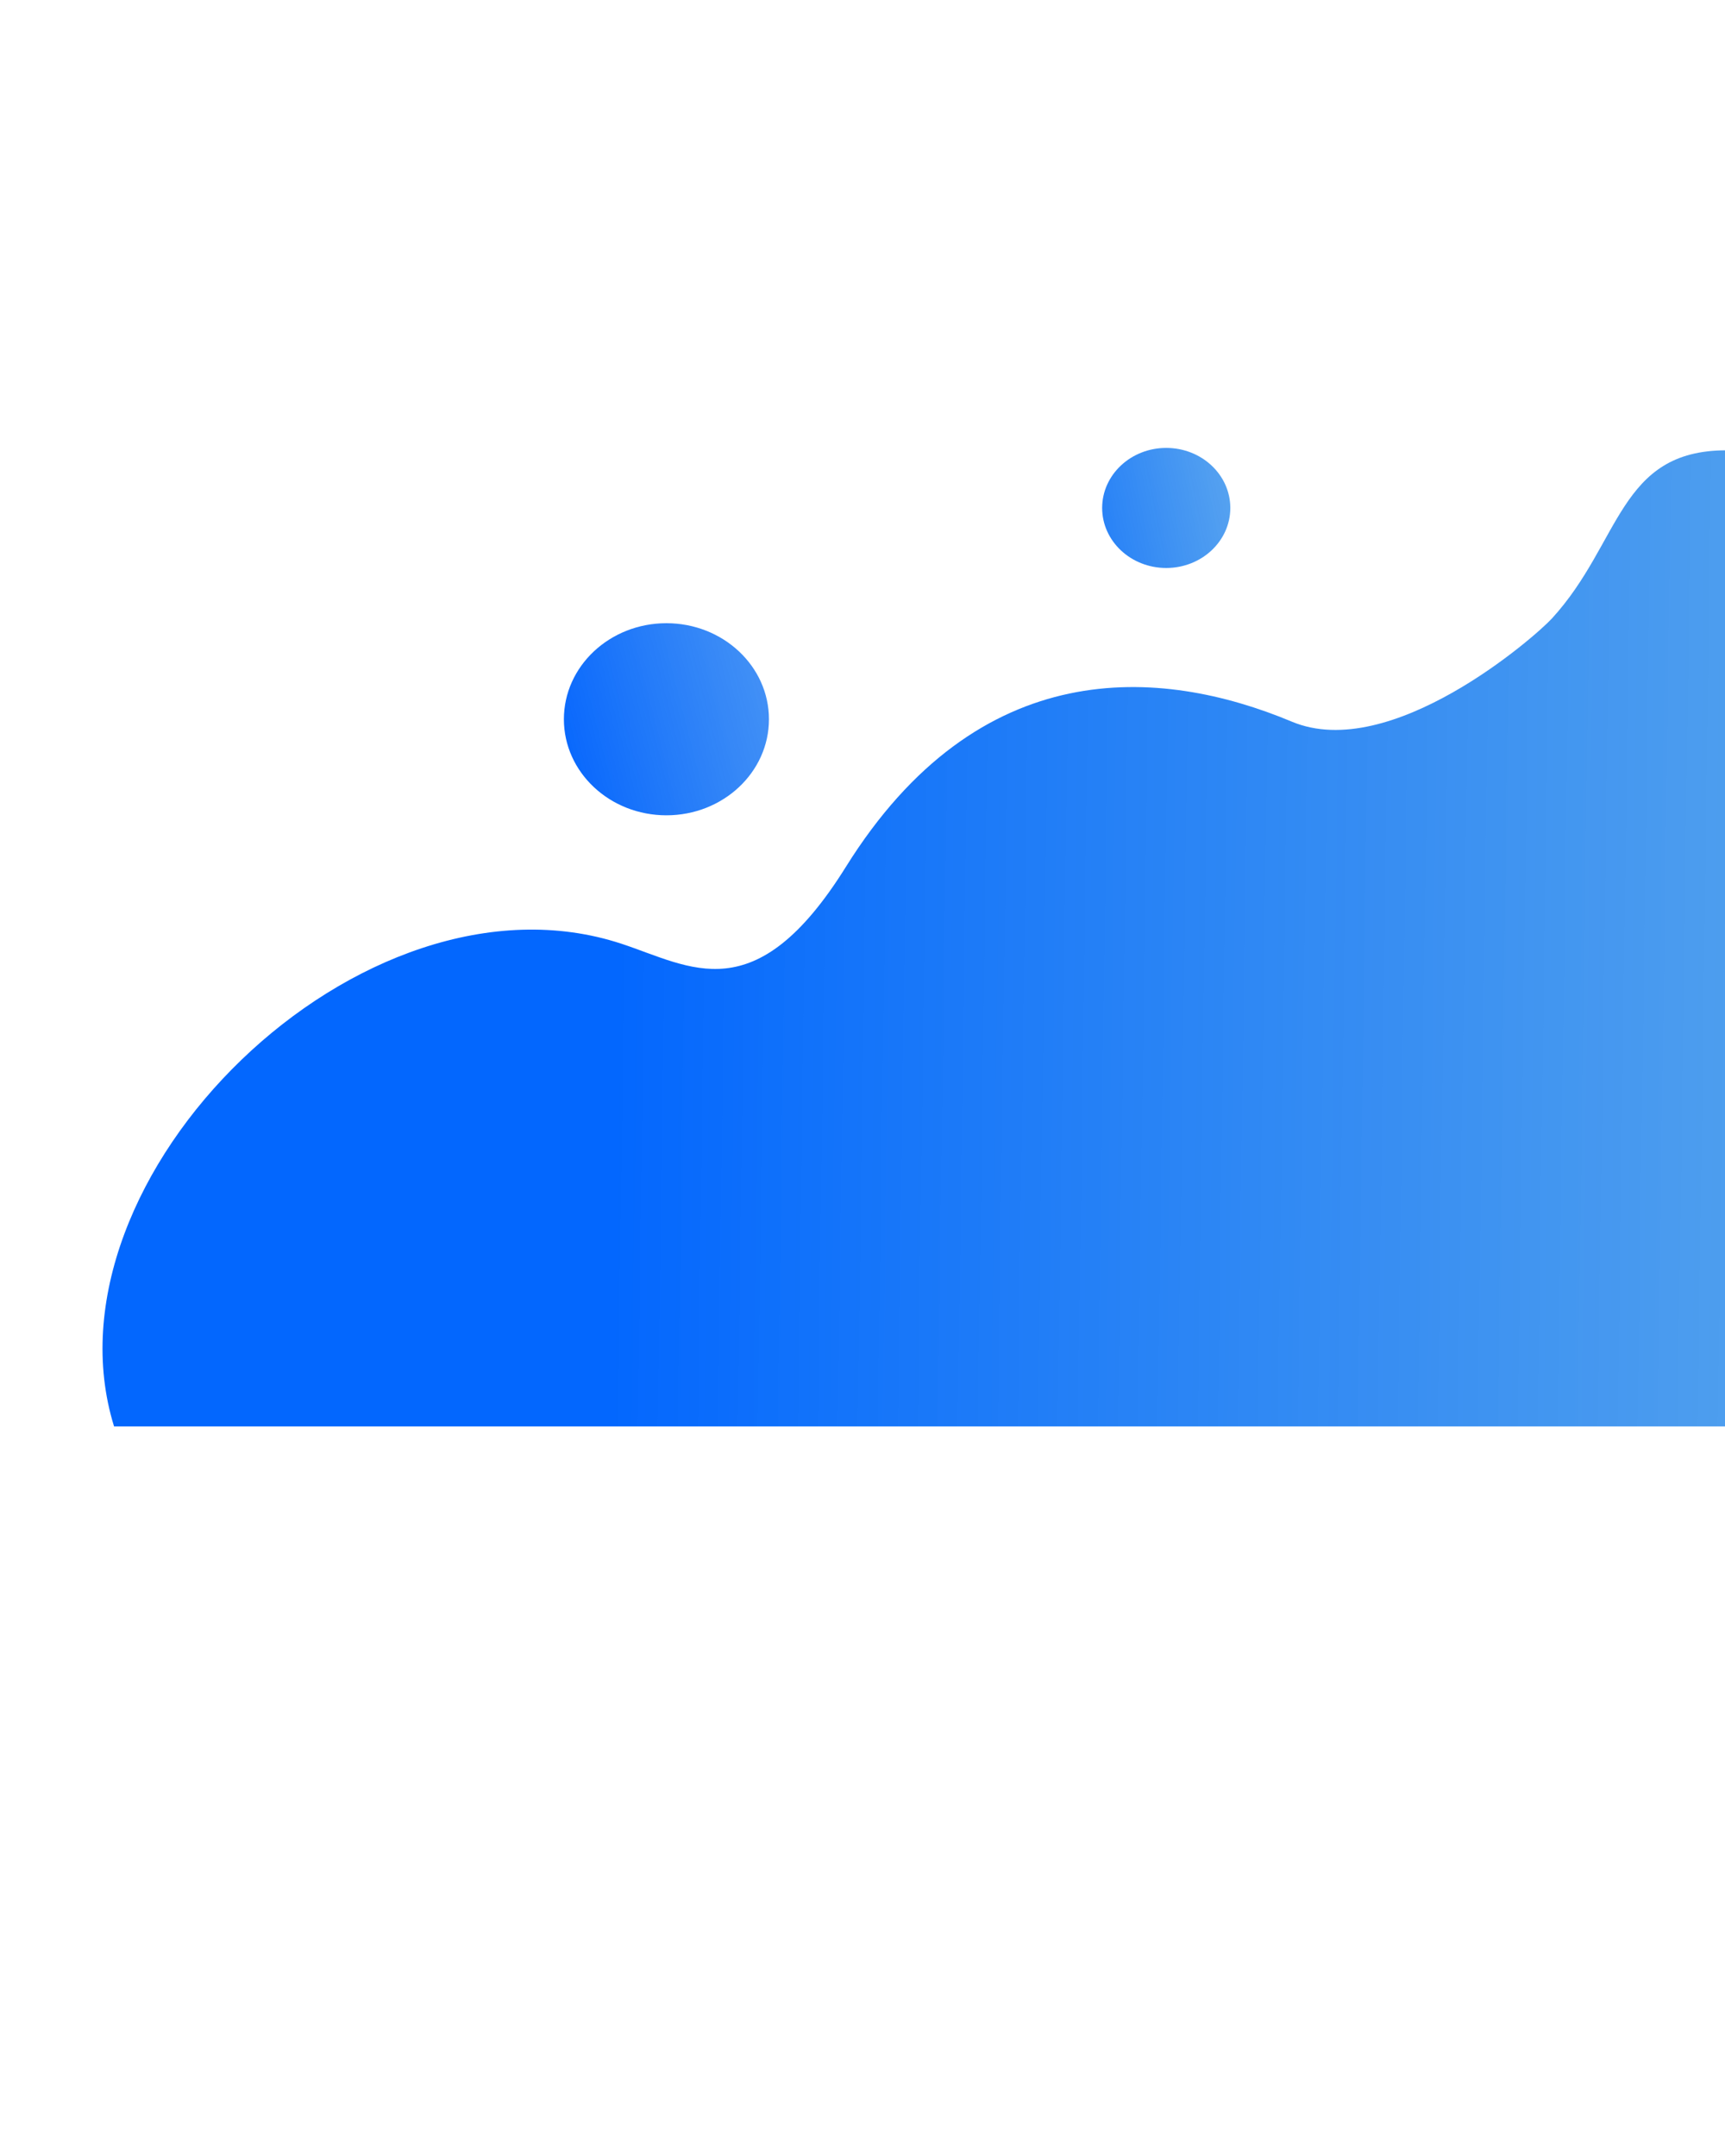 <svg width="673" height="841" viewBox="0 0 673 841" fill="none" xmlns="http://www.w3.org/2000/svg">
<ellipse cx="455" cy="198.133" rx="25" ry="23.416" fill="url(#paint0_linear)"/>
<ellipse cx="260" cy="280.558" rx="40" ry="37.466" fill="url(#paint1_linear)"/>
<path d="M242.5 368.134C141.291 334.779 14.394 459.303 44.5 556.399L234 556.399L271 556.399L317 556.399L410 556.399L531.5 556.399L673.5 556.399L673.5 441.66L673.5 376.095L673.5 175.654C631.5 175.654 632.5 211.714 605.5 241.219C598.8 248.54 542.549 297.619 504 281.494C452.5 259.952 381.92 254.938 330 338.161C294.647 394.828 269.5 377.032 242.5 368.134Z" fill="url(#paint2_linear)"/>
<defs>
<linearGradient id="paint0_linear" x1="620" y1="169.097" x2="392.564" y2="214.261" gradientUnits="userSpaceOnUse">
<stop stop-color="#3FAACC" stop-opacity="0.33"/>
<stop offset="1" stop-color="#0367FE"/>
</linearGradient>
<linearGradient id="paint1_linear" x1="220" y1="288.519" x2="618.989" y2="186.793" gradientUnits="userSpaceOnUse">
<stop stop-color="#0968FD"/>
<stop offset="1" stop-color="#3FAACC" stop-opacity="0"/>
</linearGradient>
<linearGradient id="paint2_linear" x1="238.5" y1="458.52" x2="1312.54" y2="473.459" gradientUnits="userSpaceOnUse">
<stop stop-color="#0367FE"/>
<stop offset="1" stop-color="#3FAACC" stop-opacity="0.46"/>
<stop offset="1" stop-color="#CECECE" stop-opacity="0"/>
</linearGradient>
</defs>
</svg>
